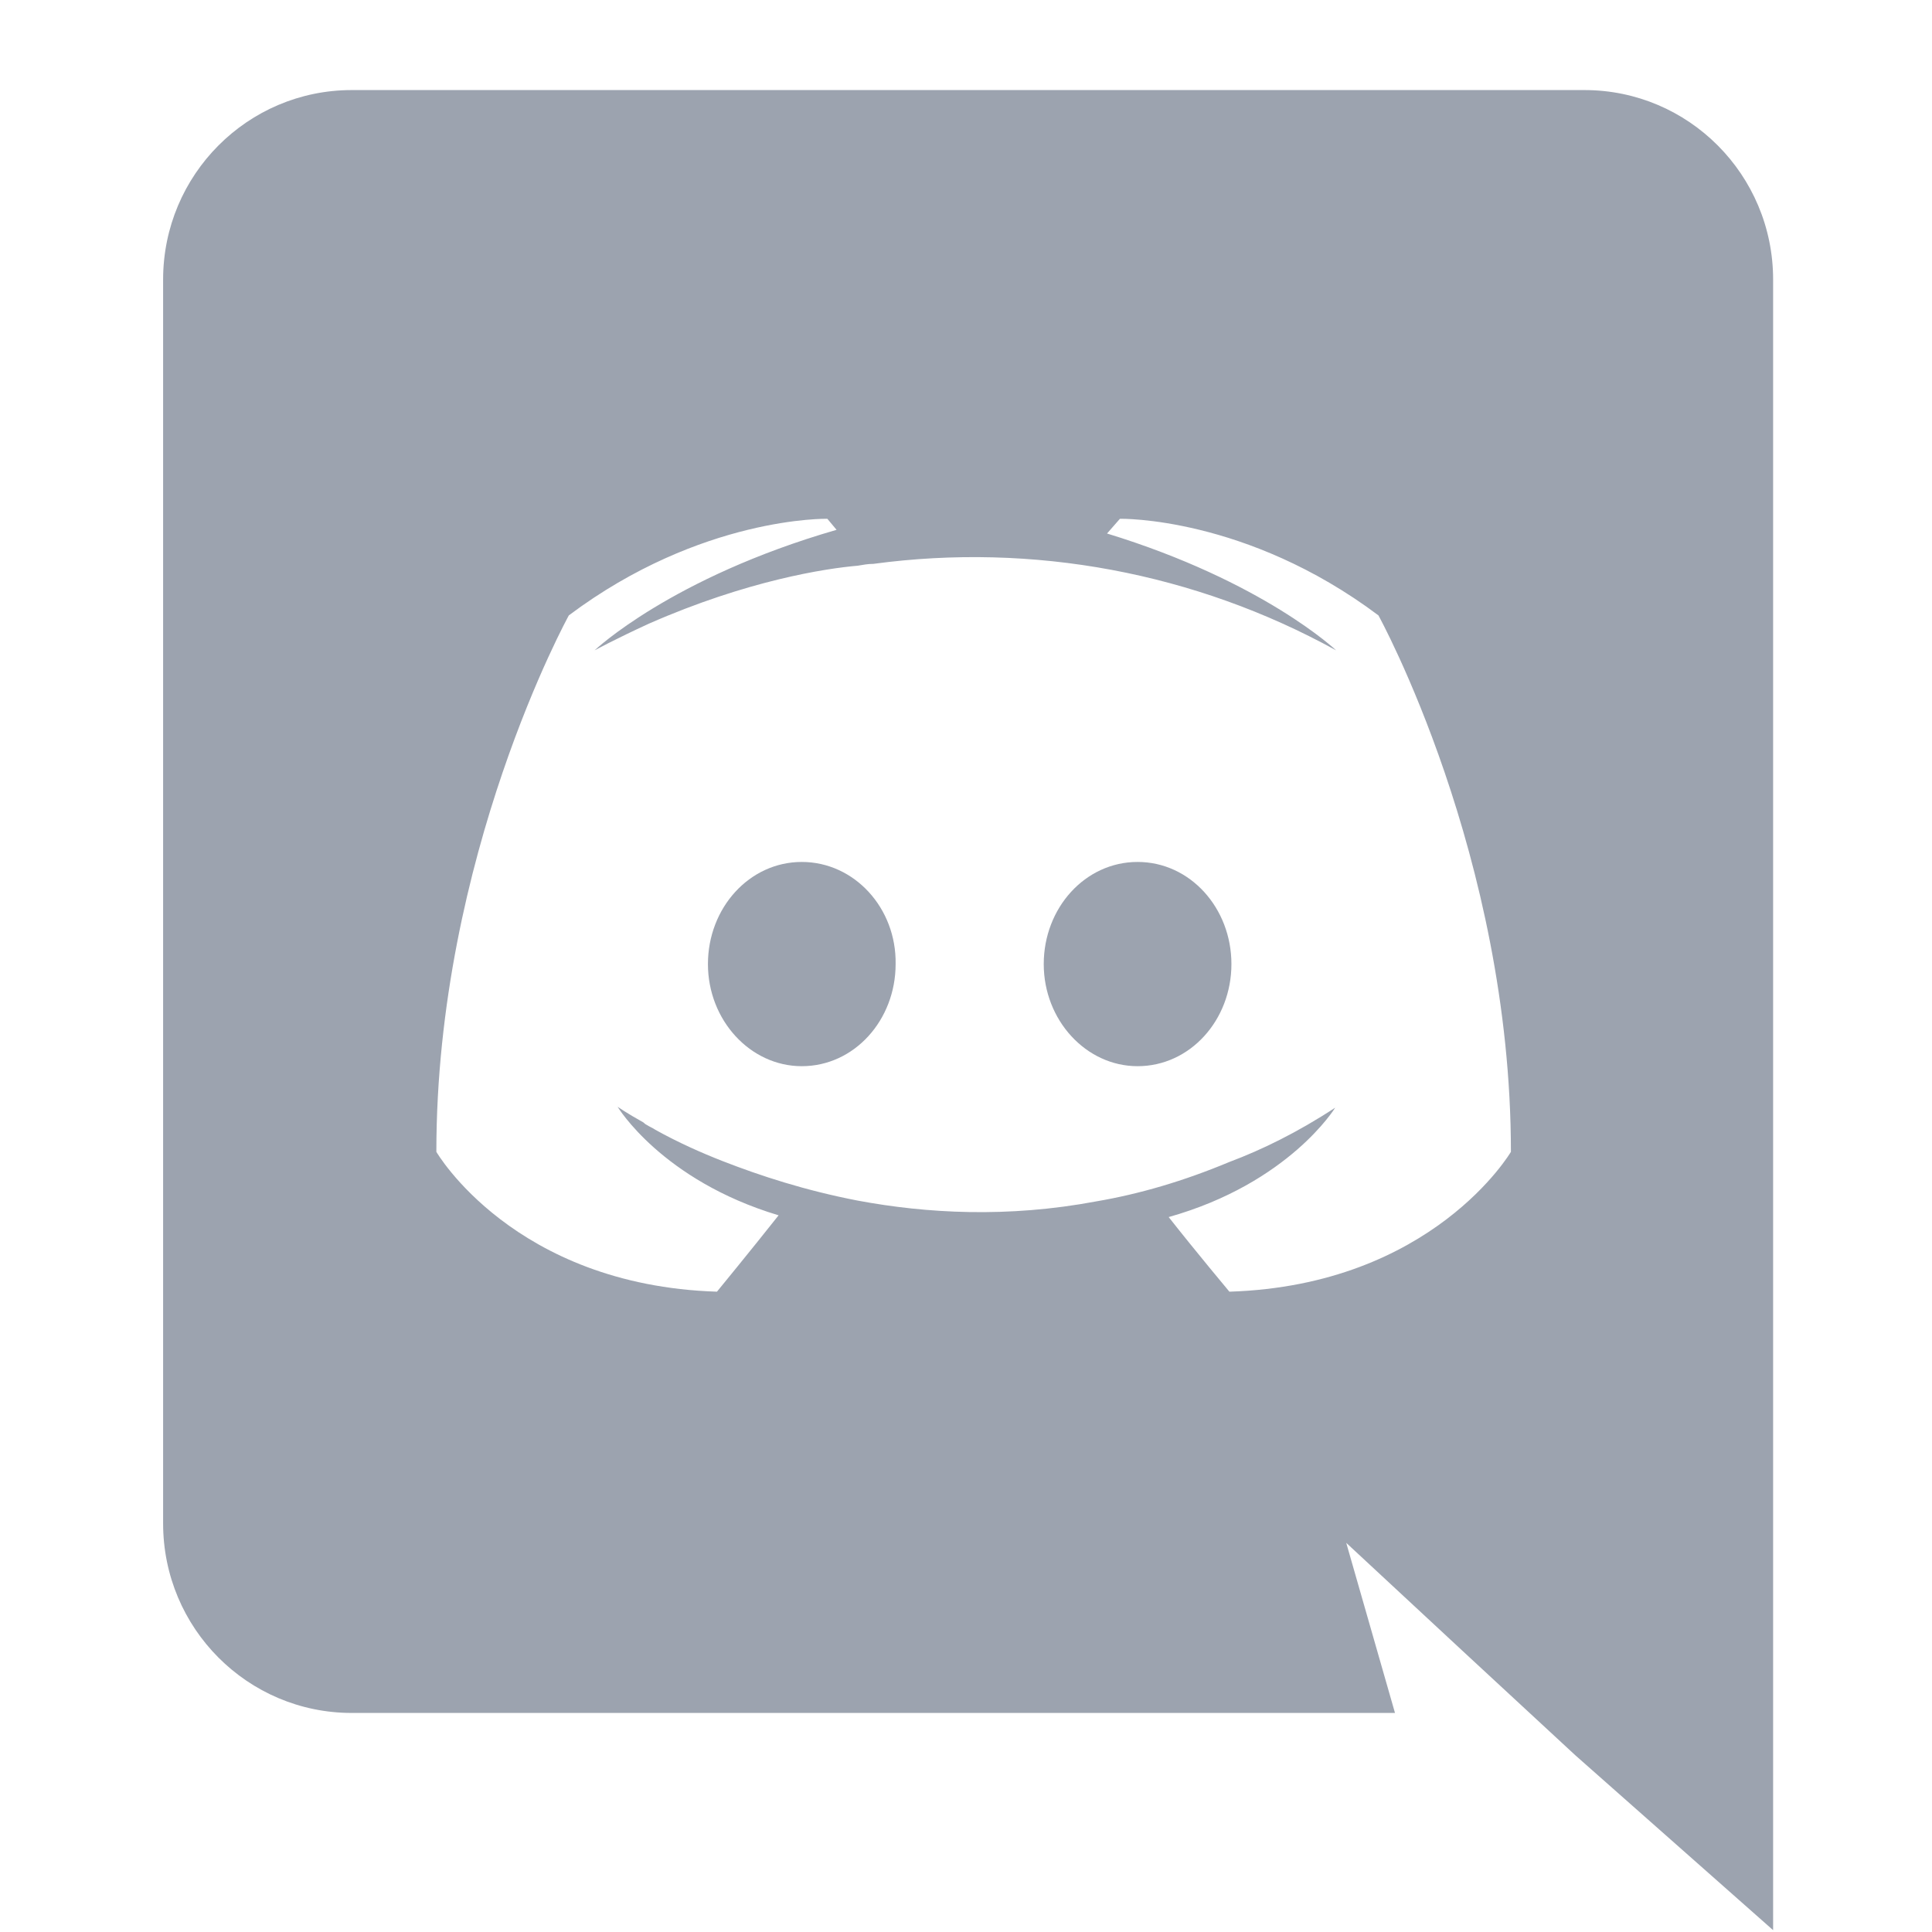 <svg width="21" height="21" viewBox="0 0 21 21" fill="none" xmlns="http://www.w3.org/2000/svg">
<g clip-path="url(#clip0_66_7566)">
<g clip-path="url(#clip1_66_7566)">
<path d="M8.715 9.369C8.145 9.369 7.695 9.869 7.695 10.479C7.695 11.089 8.155 11.589 8.715 11.589C9.285 11.589 9.735 11.089 9.735 10.479C9.745 9.869 9.285 9.369 8.715 9.369ZM12.365 9.369C11.795 9.369 11.345 9.869 11.345 10.479C11.345 11.089 11.805 11.589 12.365 11.589C12.935 11.589 13.385 11.089 13.385 10.479C13.385 9.869 12.935 9.369 12.365 9.369Z" fill="#9CA3AF"/>
<path d="M17.223 0.979H3.823C2.693 0.979 1.773 1.899 1.773 3.039V16.559C1.773 17.7 2.693 18.619 3.823 18.619H15.163L14.633 16.77L15.913 17.959L17.123 19.079L19.273 20.98V3.039C19.273 1.899 18.353 0.979 17.223 0.979ZM13.363 14.04C13.363 14.04 13.003 13.61 12.703 13.229C14.013 12.86 14.513 12.04 14.513 12.04C14.103 12.309 13.713 12.499 13.363 12.63C12.863 12.839 12.383 12.979 11.913 13.059C10.953 13.239 10.073 13.19 9.323 13.05C8.753 12.94 8.263 12.78 7.853 12.62C7.623 12.53 7.373 12.419 7.123 12.28C7.093 12.259 7.063 12.249 7.033 12.229C7.018 12.222 7.005 12.212 6.993 12.2C6.813 12.1 6.713 12.03 6.713 12.03C6.713 12.03 7.193 12.829 8.463 13.21C8.163 13.589 7.793 14.04 7.793 14.04C5.583 13.97 4.743 12.52 4.743 12.52C4.743 9.299 6.183 6.689 6.183 6.689C7.623 5.609 8.993 5.639 8.993 5.639L9.093 5.759C7.293 6.279 6.463 7.069 6.463 7.069C6.463 7.069 6.683 6.949 7.053 6.779C8.123 6.309 8.973 6.179 9.323 6.149C9.383 6.139 9.433 6.129 9.493 6.129C11.227 5.895 12.991 6.224 14.523 7.069C14.523 7.069 13.733 6.319 12.033 5.799L12.173 5.639C12.173 5.639 13.543 5.609 14.983 6.689C14.983 6.689 16.423 9.299 16.423 12.52C16.423 12.52 15.573 13.97 13.363 14.04Z" fill="#9CA3AF"/>
</g>
</g>
<defs>
<clipPath id="clip0_66_7566">
<rect width="20" height="20" fill="white" transform="translate(0.477 0.979)"/>
</clipPath>
<clipPath id="clip1_66_7566">
<rect width="20" height="20" fill="white" transform="translate(0.477 0.979)"/>
</clipPath>
</defs>
</svg>
